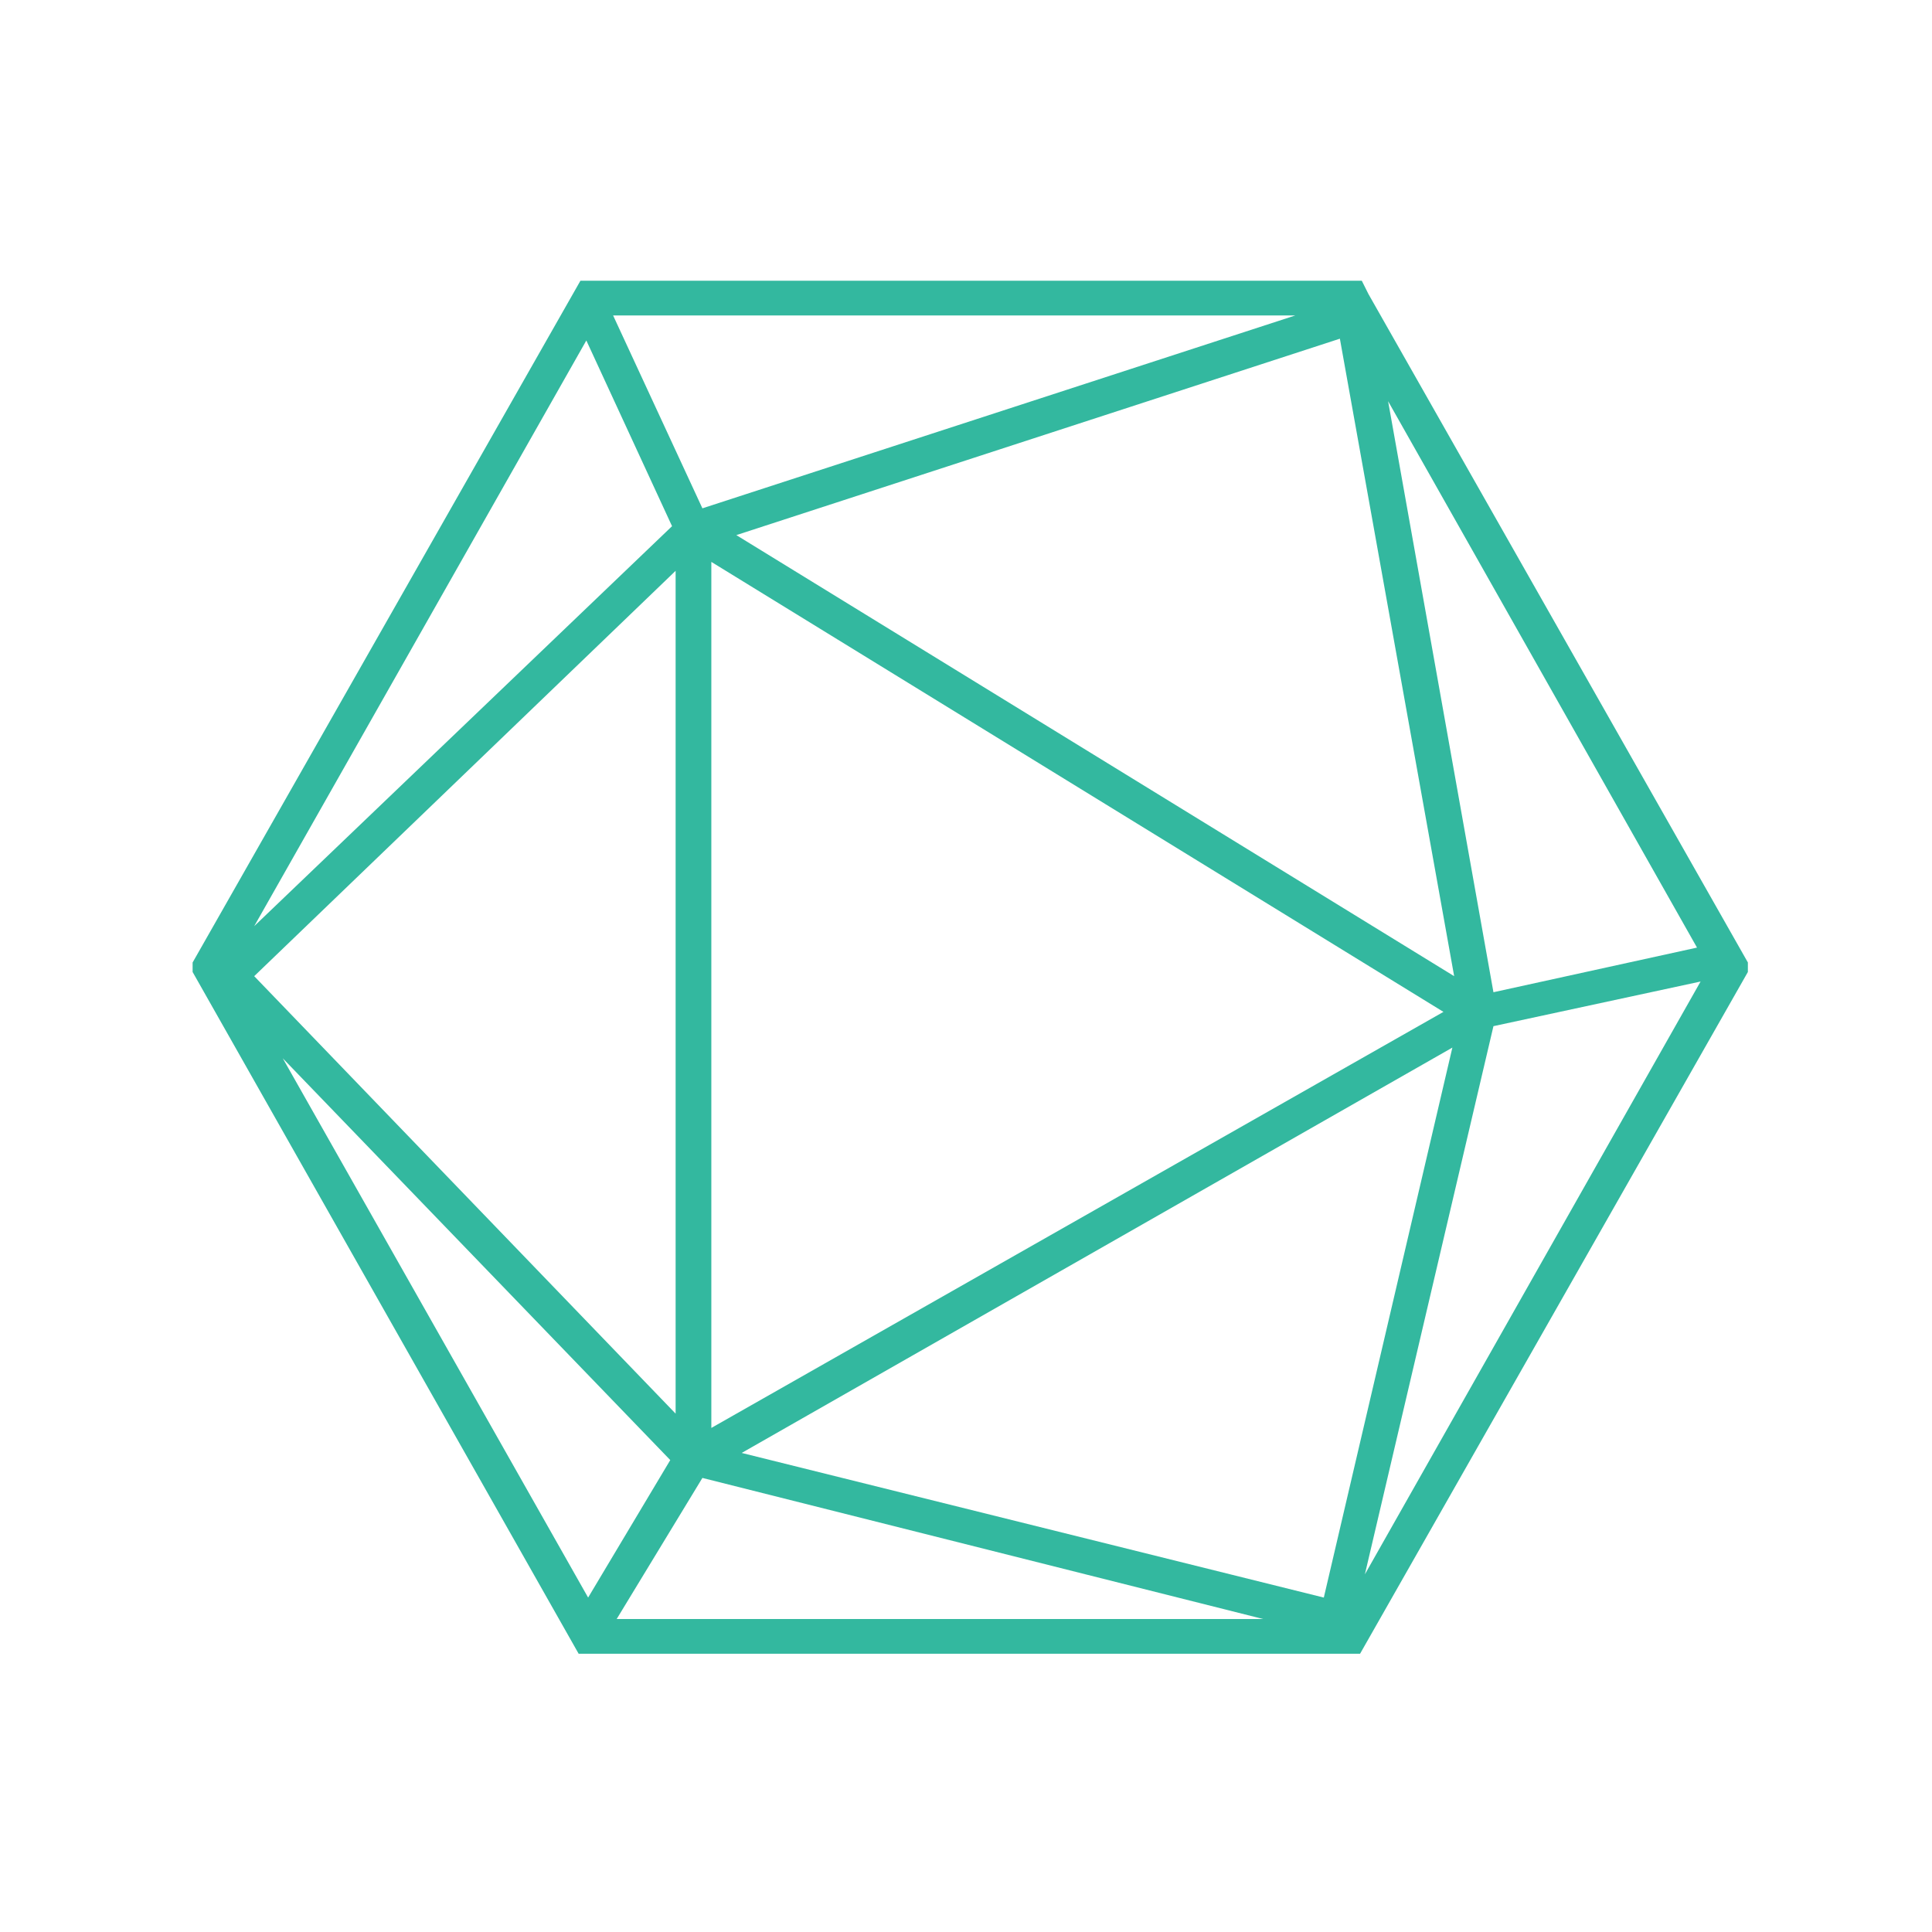 <svg xmlns="http://www.w3.org/2000/svg" version="1.1" xmlns:xlink="http://www.w3.org/1999/xlink" xmlns:svgjs="http://svgjs.dev/svgjs" width="128" height="128" viewBox="0 0 128 128">
  <g transform="matrix(0.805,0,0,0.805,12.761,18.6)"><svg viewBox="0 0 95 84" data-background-color="#ffffff" preserveAspectRatio="xMidYMid meet" height="113" width="128" xmlns="http://www.w3.org/2000/svg" xmlns:xlink="http://www.w3.org/1999/xlink">
      <g id="tight-bounds" transform="matrix(1,0,0,1,-0.24,-0.06)"><svg viewBox="0 0 95.481 84.119" height="84.119" width="95.481">
          <g><svg viewBox="0 0 95.481 84.119" height="84.119" width="95.481">
              <g><svg viewBox="0 0 95.481 84.119" height="84.119" width="95.481">
                  <g id="textblocktransform"><svg viewBox="0 0 95.481 84.119" height="84.119" width="95.481" id="textblock">
                      <g><svg viewBox="0 0 95.481 84.119" height="84.119" width="95.481">
                          <g><svg viewBox="0 0 95.481 84.119" height="84.119" width="95.481">
                              <g><svg xmlns="http://www.w3.org/2000/svg" xmlns:xlink="http://www.w3.org/1999/xlink" version="1.1" x="0" y="0" viewBox="6.3 11.5 87.4 77" style="enable-background:new 0 0 100 100;" xml:space="preserve" height="84.119" width="95.481" class="icon-icon-0" data-fill-palette-color="accent" id="icon-0">
                                  <path d="M72.3 12.3L72.3 12.3 72.3 12.3l-0.4-0.8H28.2L6.3 50l21.8 38.5h43.7L93.7 50 72.3 12.3zM33.3 25.3L9.9 47.7l18.6-32.8L33.3 25.3zM70.7 14.8l6.4 35.7L36.9 25.8 70.7 14.8zM35.5 27.3l41 25.2-41 23.3V27.3zM77 54.5l-7.2 30.8-32.6-8.1L77 54.5zM33.5 75L9.9 50.5l23.6-22.7V75zM33.2 77.6l-4.6 7.7L11.5 55.1 33.2 77.6zM35 78.6l31.4 7.9H30.2L35 78.6zM79.3 53.3l11.6-2.5L72.1 84 79.3 53.3zM90.7 48.9l-11.4 2.5-5.9-33.1L90.7 48.9zM35 24.3l-5-10.8h38.2L35 24.3z" fill="#33b89f" data-fill-palette-color="accent"></path>
                                </svg></g>
                            </svg></g>
                        </svg></g>
                    </svg></g>
                </svg></g>
            </svg></g>
          <defs></defs>
        </svg>
        <rect width="95.481" height="84.119" fill="none" stroke="none" visibility="hidden"></rect>
      </g>
    </svg></g>
</svg>